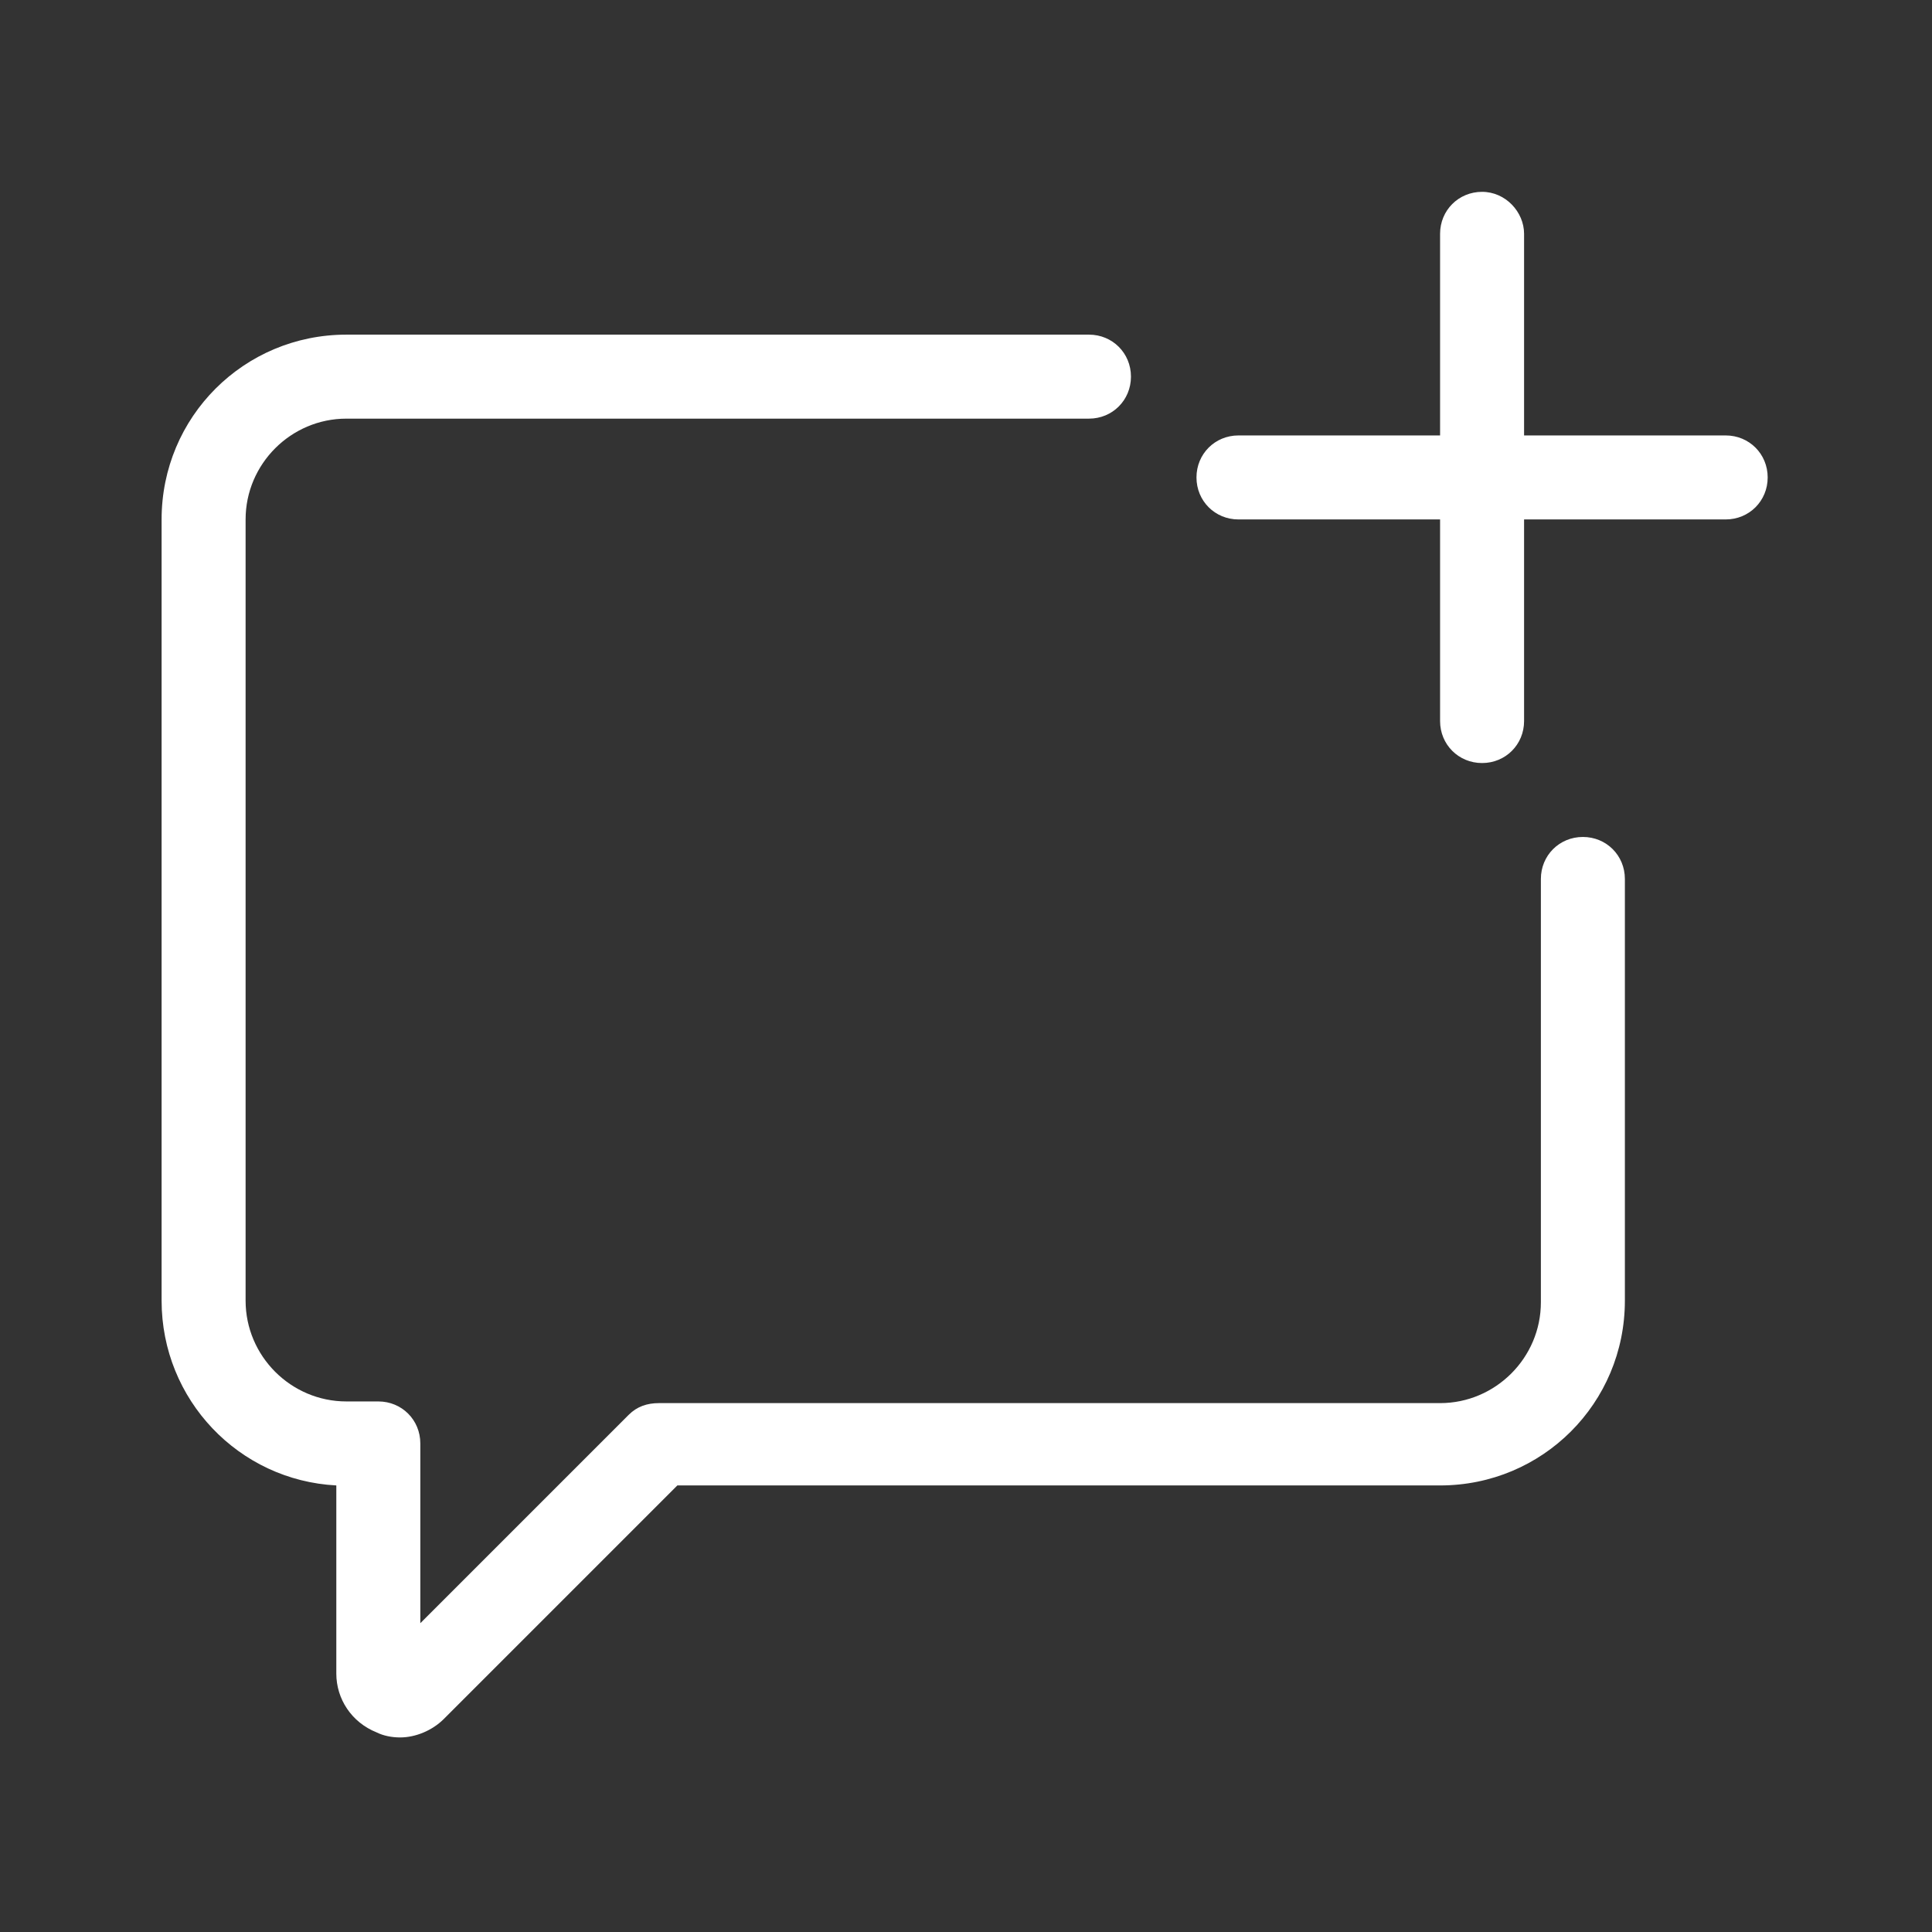 <svg width="115" height="115" xmlns="http://www.w3.org/2000/svg">
 <rect width="100%" height="100%" fill="#333333" stroke="none"/>

 <g>
  <title>background</title>
  <rect fill="none" id="canvas_background" height="117" width="117" y="-1" x="-1"/>
 </g>
 <g>
  <title>Layer 1</title>
  <path fill="#ffffff" id="svg_1" d="m20.019,99.619l0,-11.2c-5.8,-0.3 -10.4,-5.1 -10.4,-11l0,-46.5c0,-6.1 4.9,-11 11,-11l44.2,0c1.4,0 2.5,1.1 2.5,2.5s-1.1,2.5 -2.5,2.5l-44.2,0c-3.3,0 -6,2.7 -6,6l0,46.5c0,3.3 2.7,6 6,6l1.9,0c1.4,0 2.5,1.1 2.5,2.5l0,10.7l12.4,-12.4c0.5,-0.5 1.1,-0.7 1.8,-0.7l46.5,0c3.3,0 6,-2.7 6,-6l0,-25.2c0,-1.4 1.1,-2.5 2.5,-2.5s2.5,1.1 2.5,2.5l0,25.1c0,6.1 -4.9,11 -11,11l-45.4,0l-13.9,13.9c-0.7,0.7 -1.7,1.1 -2.6,1.1c-0.5,0 -1,-0.1 -1.4,-0.3c-1.5,-0.6 -2.4,-2 -2.4,-3.5zm68.2,-88.2c-1.4,0 -2.5,1.1 -2.5,2.5l0,12l-12,0c-1.4,0 -2.5,1.1 -2.5,2.5s1.1,2.5 2.5,2.5l12,0l0,12c0,1.4 1.1,2.5 2.5,2.5s2.5,-1.1 2.5,-2.5l0,-12l12,0c1.4,0 2.5,-1.1 2.5,-2.5s-1.1,-2.5 -2.5,-2.5l-12,0l0,-12c0,-1.3 -1.1,-2.5 -2.5,-2.5z"/>
 </g>
</svg>